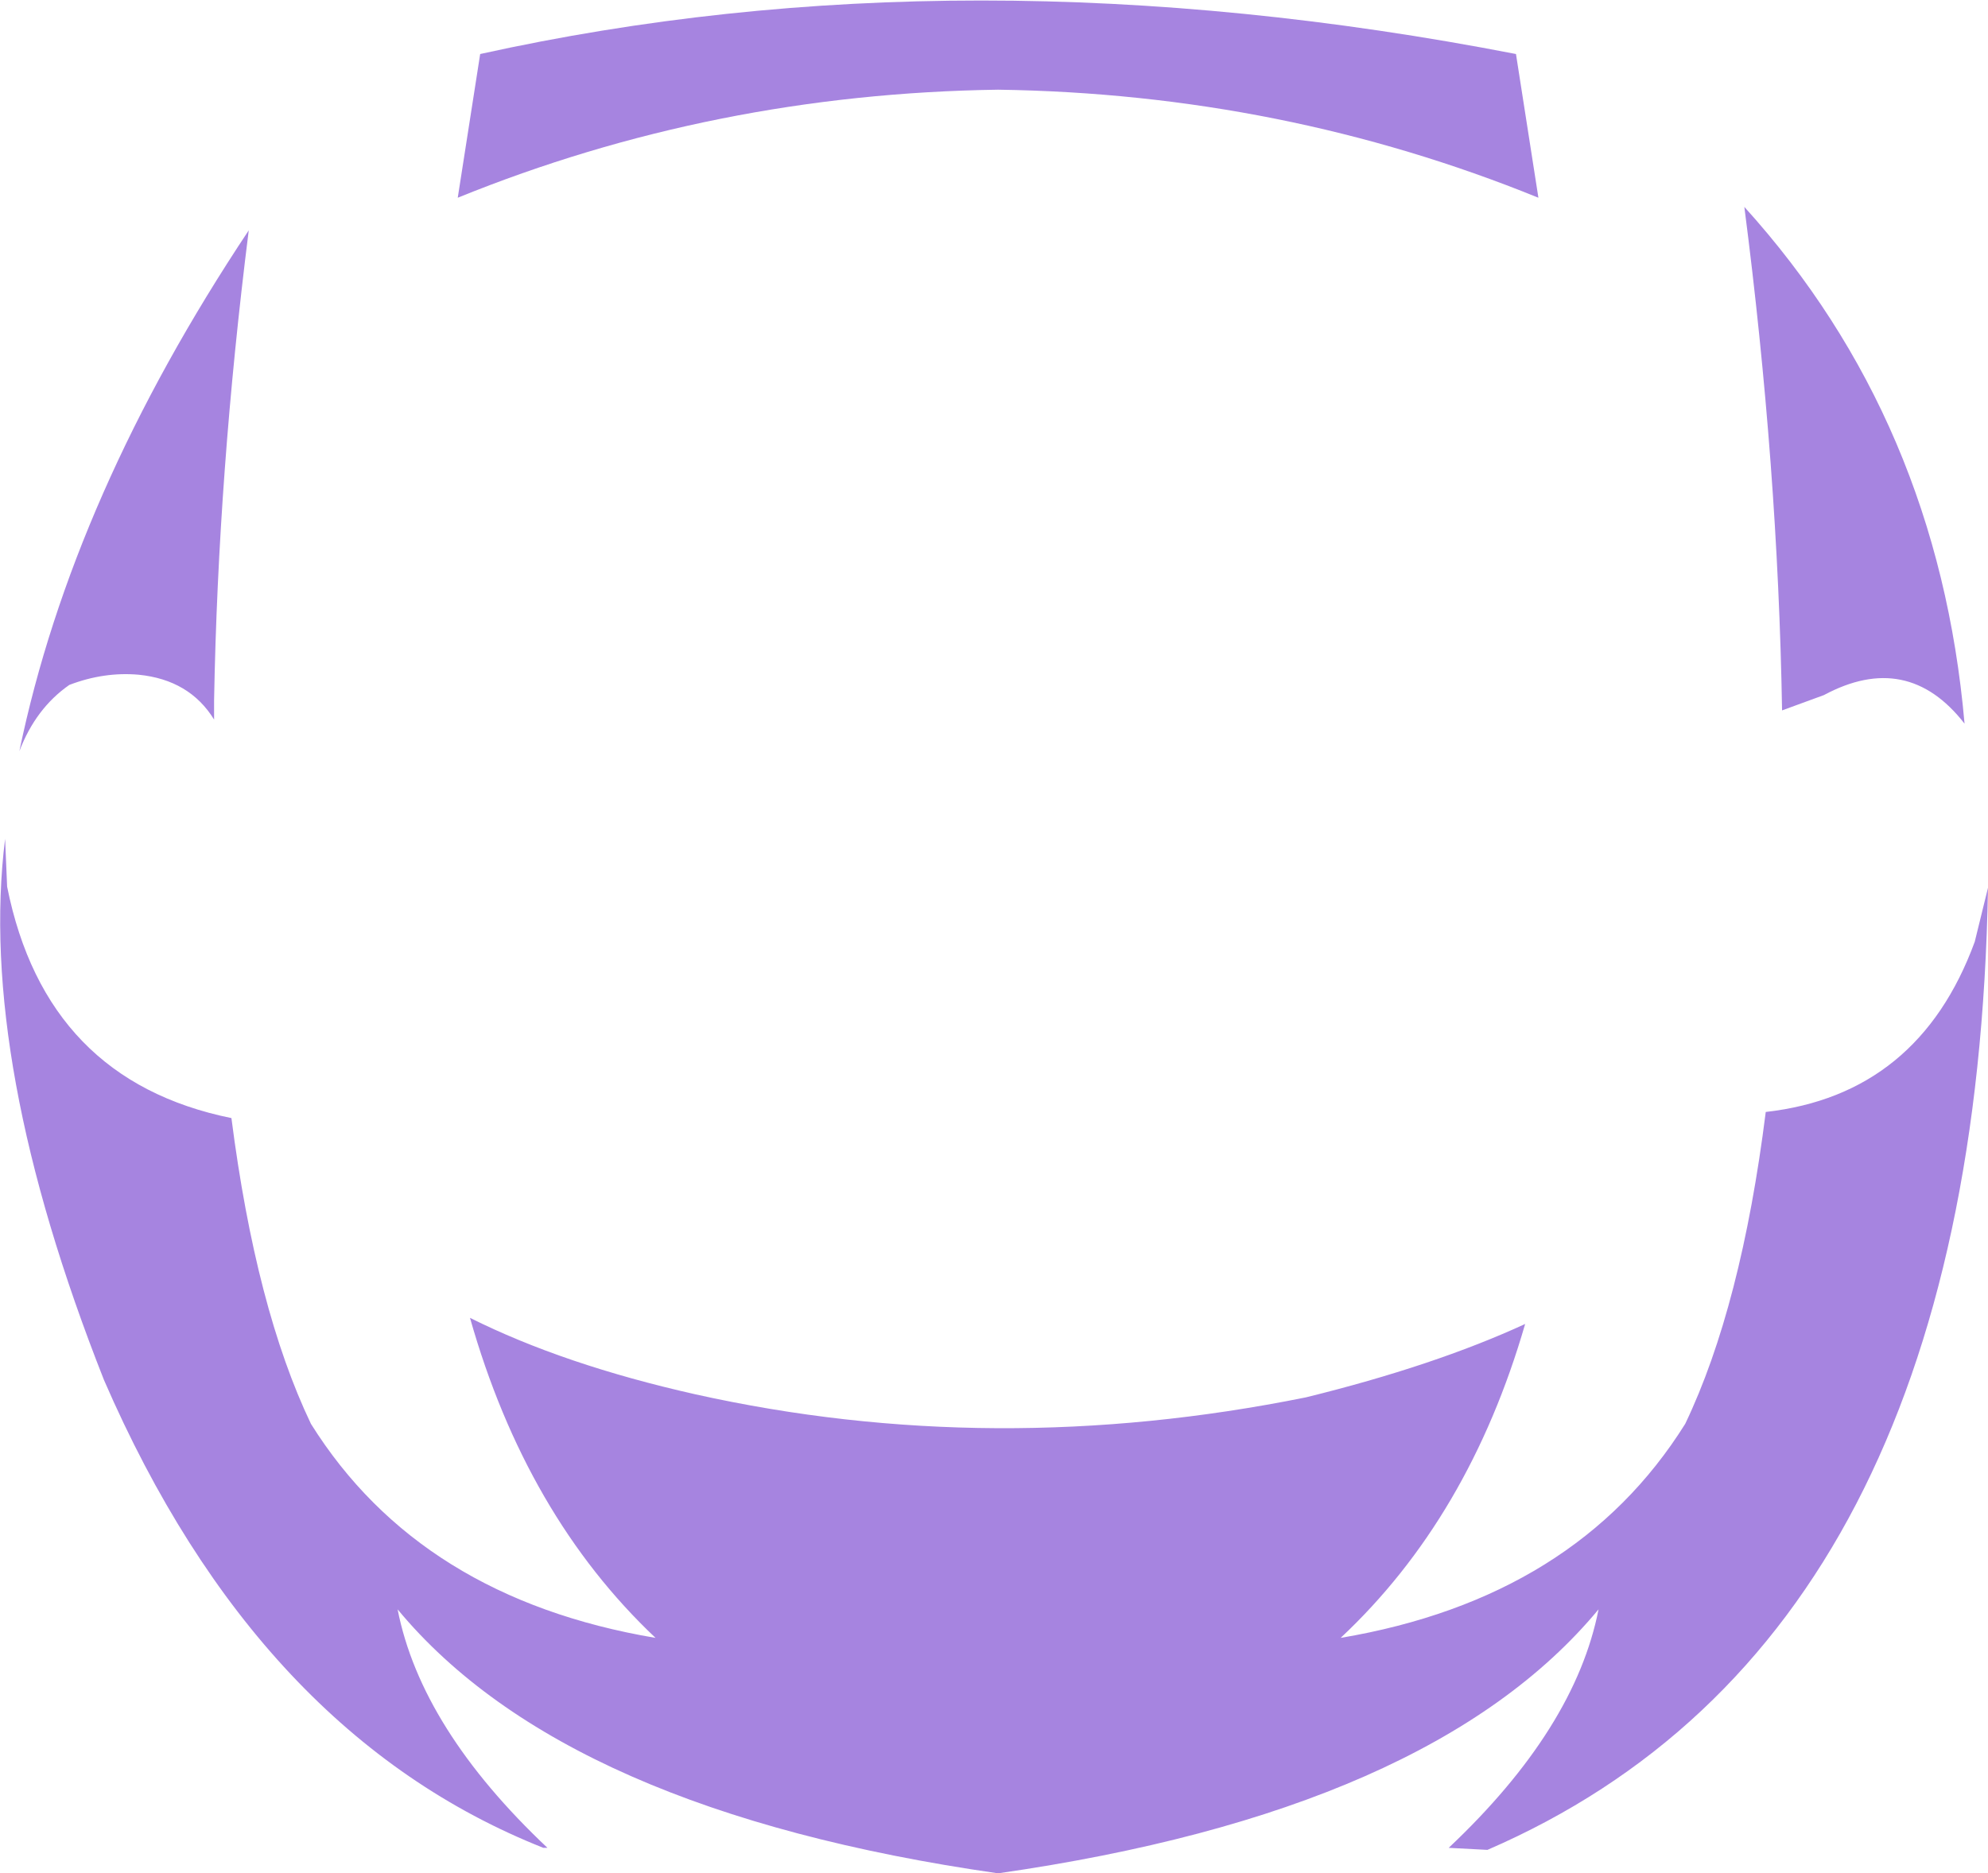 <?xml version="1.0" encoding="UTF-8" standalone="no"?>
<svg xmlns:ffdec="https://www.free-decompiler.com/flash" xmlns:xlink="http://www.w3.org/1999/xlink" ffdec:objectType="shape" height="91.9px" width="97.5px" xmlns="http://www.w3.org/2000/svg">
  <g transform="matrix(1.0, 0.0, 0.0, 1.0, 49.0, 28.15)">
    <path d="M25.35 -25.5 L26.45 -18.45 Q13.9 -23.55 -0.05 -23.75 -14.0 -23.55 -26.55 -18.45 L-25.45 -25.5 Q-1.7 -30.75 25.35 -25.5 M37.6 26.4 Q45.1 25.55 47.85 18.05 L48.5 15.4 Q47.85 52.25 23.95 62.6 L22.05 62.5 Q28.25 56.65 29.4 50.8 21.2 60.7 -0.05 63.75 -21.3 60.7 -29.5 50.8 -28.35 56.65 -22.15 62.5 L-22.35 62.5 Q-36.35 56.95 -43.9 39.55 -50.1 23.85 -48.75 13.0 L-48.65 15.35 Q-46.75 24.85 -37.65 26.7 -36.45 36.05 -33.75 41.7 -28.4 50.25 -16.85 52.2 -23.2 46.2 -25.95 36.5 -21.35 38.8 -14.9 40.25 -0.3 43.5 15.05 40.4 21.35 38.85 25.8 36.8 23.05 46.3 16.75 52.2 28.3 50.25 33.65 41.7 36.4 35.95 37.6 26.4 M47.35 7.35 Q44.55 3.75 40.45 5.95 L38.4 6.7 Q38.2 -5.25 36.55 -18.0 46.05 -7.5 47.35 7.35 M-38.5 7.15 Q-39.7 5.2 -42.2 4.95 -43.9 4.8 -45.6 5.45 -47.25 6.6 -48.05 8.7 -45.45 -3.85 -36.8 -16.85 -38.3 -4.95 -38.5 6.2 L-38.5 7.15" fill="#a684e0" fill-rule="evenodd" stroke="none"/>
  </g>
</svg>
